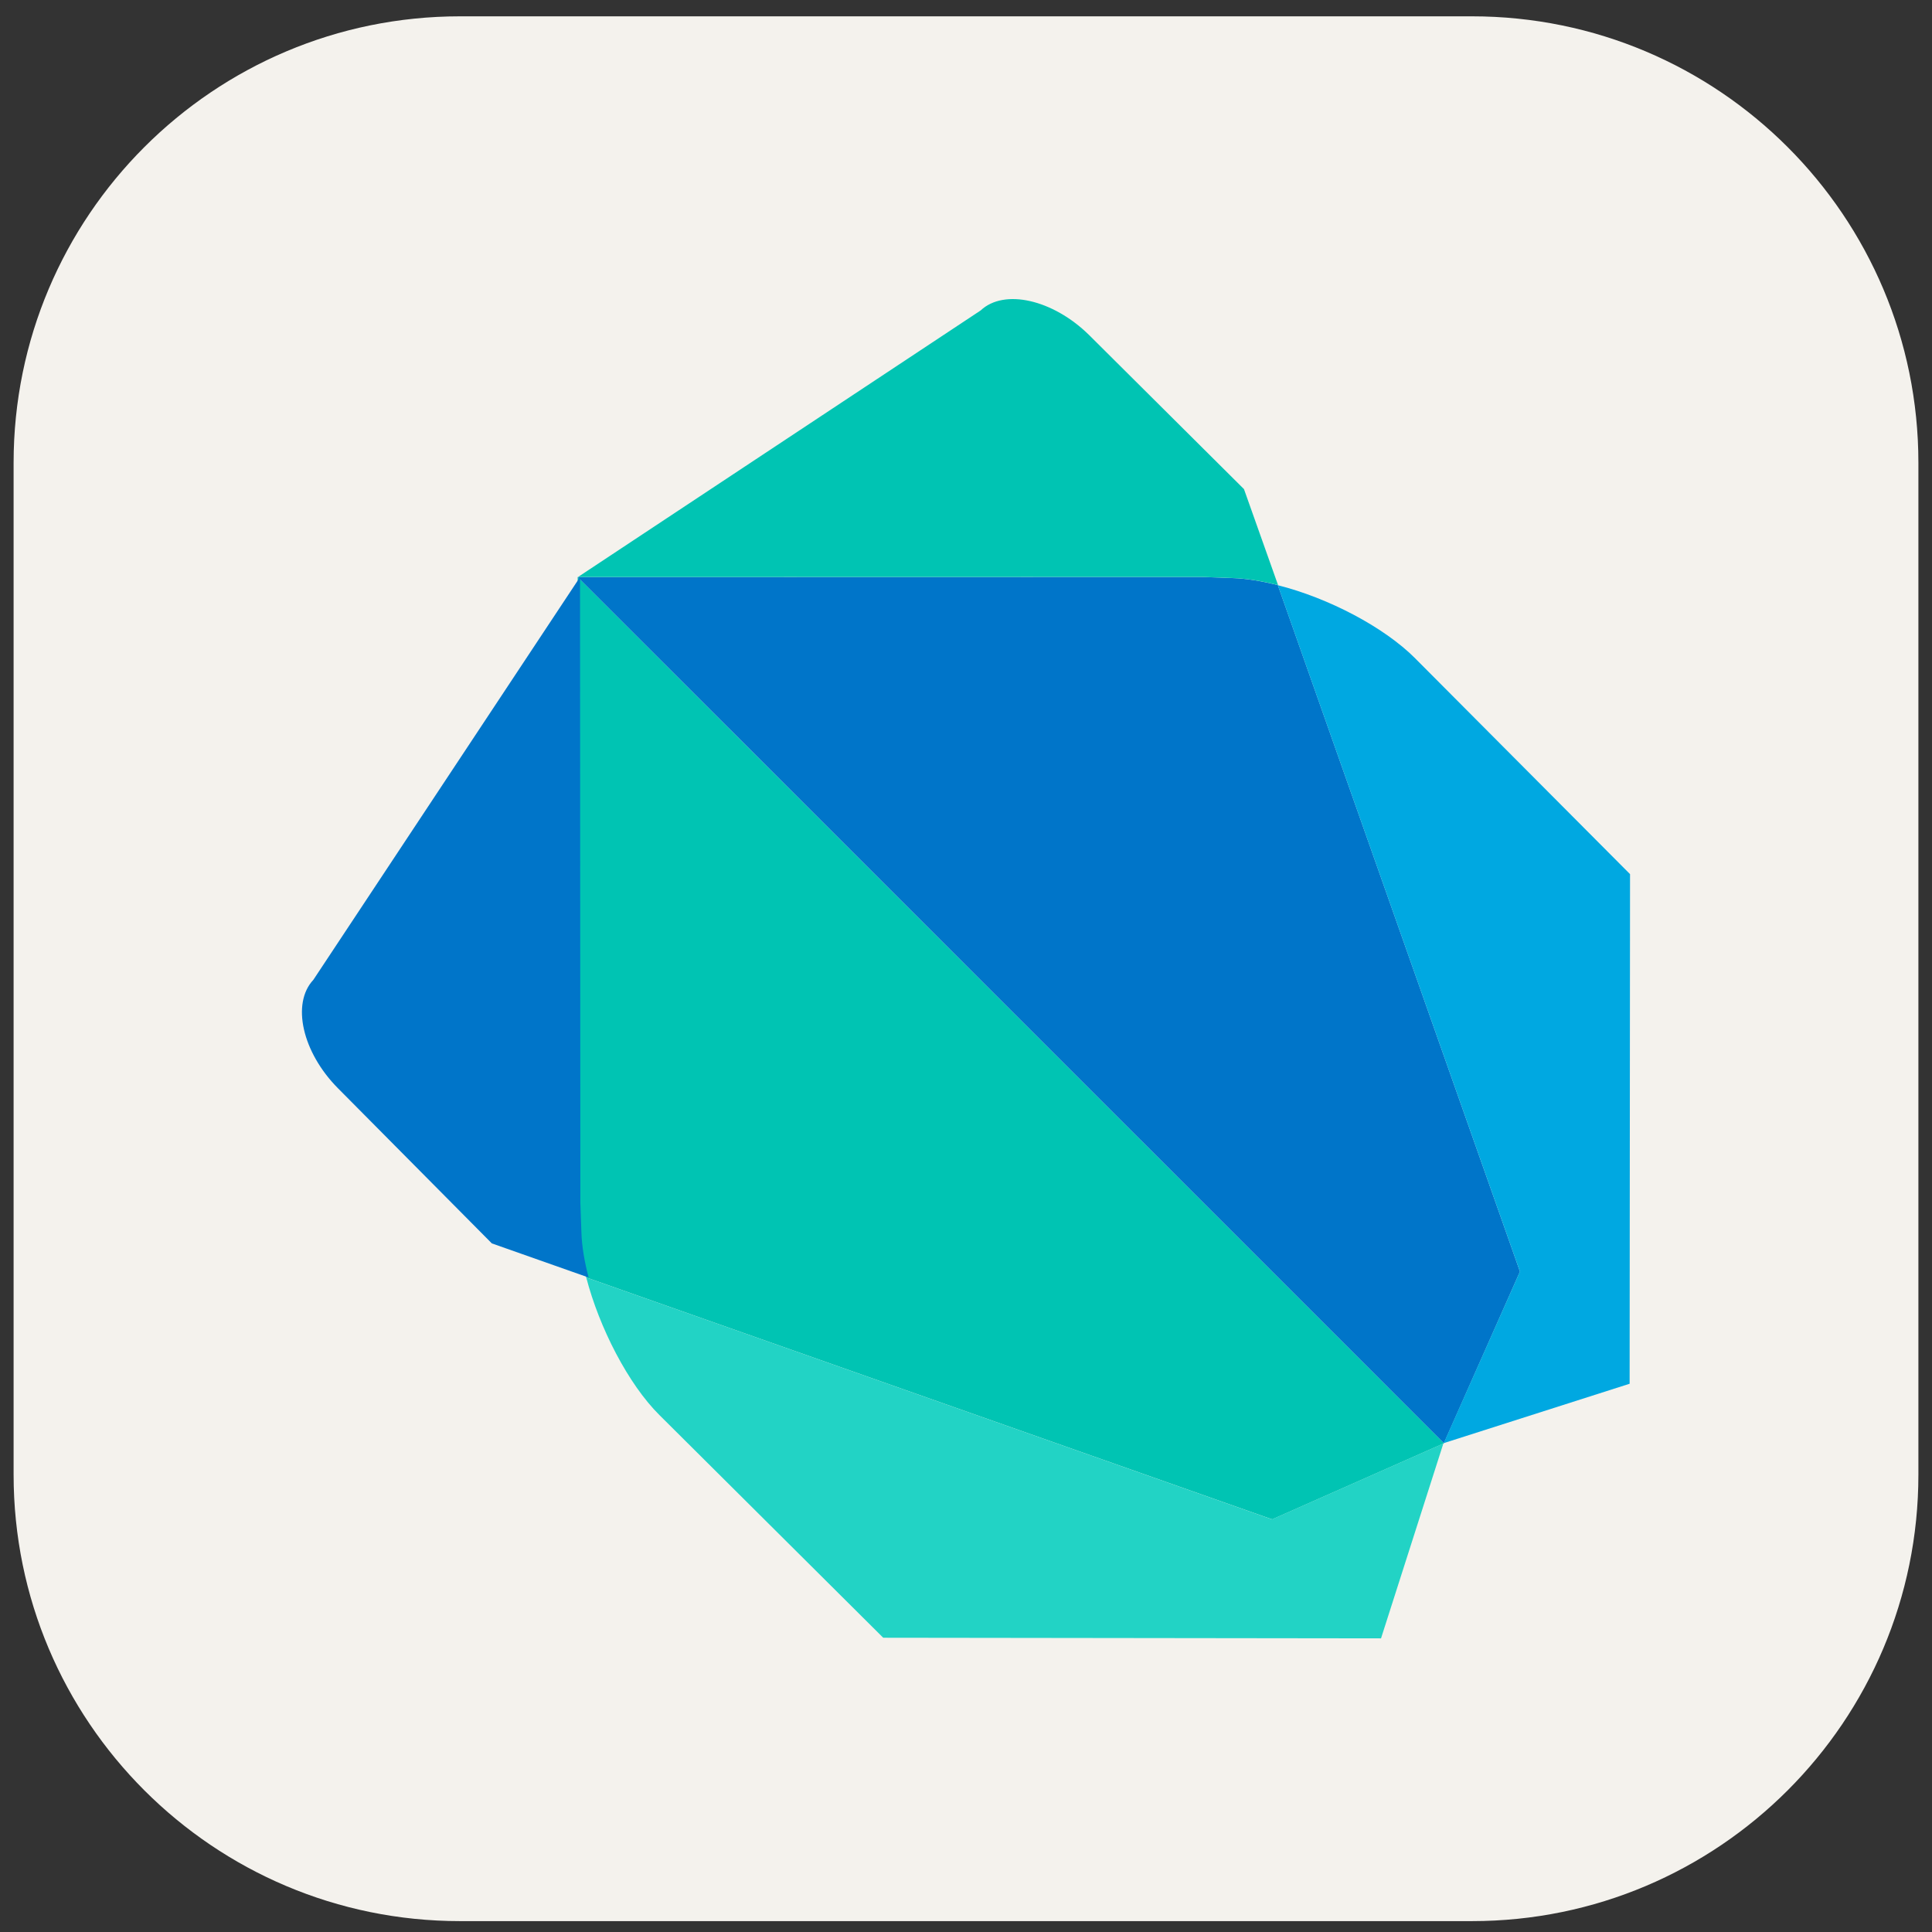 <svg width="71" height="71" viewBox="0 0 71 71" fill="none" xmlns="http://www.w3.org/2000/svg">
<rect x="0" y="0" width="71" height="71" fill="#333333" stroke="none"/>
<g id="skill-icons:dart-light" clip-path="url(#clip0_27_552)">
<g id="Group">
<path id="Vector" d="M54.094 0.6H16.906C7.845 0.6 0.5 7.945 0.5 17.006V54.194C0.5 63.255 7.845 70.6 16.906 70.6H54.094C63.155 70.6 70.5 63.255 70.5 54.194V17.006C70.5 7.945 63.155 0.6 54.094 0.6Z" fill="#F4F2ED"/>
<path id="Vector_2" d="M24.412 24.39L21.229 21.206L21.242 44.203L21.28 45.277C21.296 45.784 21.392 46.353 21.545 46.946L46.751 55.836L53.057 53.044L53.062 53.035L24.41 24.39H24.412Z" fill="#00C4B3"/>
<path id="Vector_3" d="M21.547 46.946H21.549C21.546 46.935 21.542 46.925 21.538 46.915C21.544 46.927 21.544 46.938 21.546 46.946H21.547ZM53.051 53.044L46.745 55.836L21.544 46.946C22.024 48.794 23.091 50.872 24.237 52.006L32.458 60.186L50.752 60.209L53.044 53.044H53.051Z" fill="#22D3C5"/>
<path id="Vector_4" d="M21.316 21.207L11.516 36.008C10.702 36.877 11.108 38.67 12.418 39.991L18.075 45.694L21.631 46.948C21.477 46.357 21.381 45.794 21.366 45.279L21.328 44.206L21.316 21.209V21.207Z" fill="#0075C9"/>
<path id="Vector_5" d="M46.959 21.503C46.367 21.353 45.799 21.259 45.288 21.244L44.151 21.203L21.23 21.208L53.062 53.036L55.858 46.73L46.96 21.505L46.959 21.503Z" fill="#0075C9"/>
<path id="Vector_6" d="M46.929 21.498C46.939 21.501 46.949 21.504 46.959 21.506V21.503C46.949 21.5 46.94 21.5 46.929 21.496V21.498ZM52.017 24.203C50.859 23.038 48.81 21.973 46.959 21.506L55.857 46.728L53.057 53.034L59.888 50.852L59.903 32.124L52.016 24.203L52.017 24.203Z" fill="#00A8E1"/>
<path id="Vector_7" d="M45.711 17.97L40.02 12.309C38.693 11.005 36.9 10.597 36.038 11.409L21.239 21.206L44.16 21.201L45.297 21.243C45.808 21.258 46.377 21.352 46.968 21.502L45.713 17.968L45.711 17.97Z" fill="#00C4B3"/>
</g>
</g>
<defs>
<clipPath id="clip0_27_552">
<rect width="70" height="70" fill="white" transform="translate(0.5 0.6)"/>
</clipPath>
</defs>
</svg>

